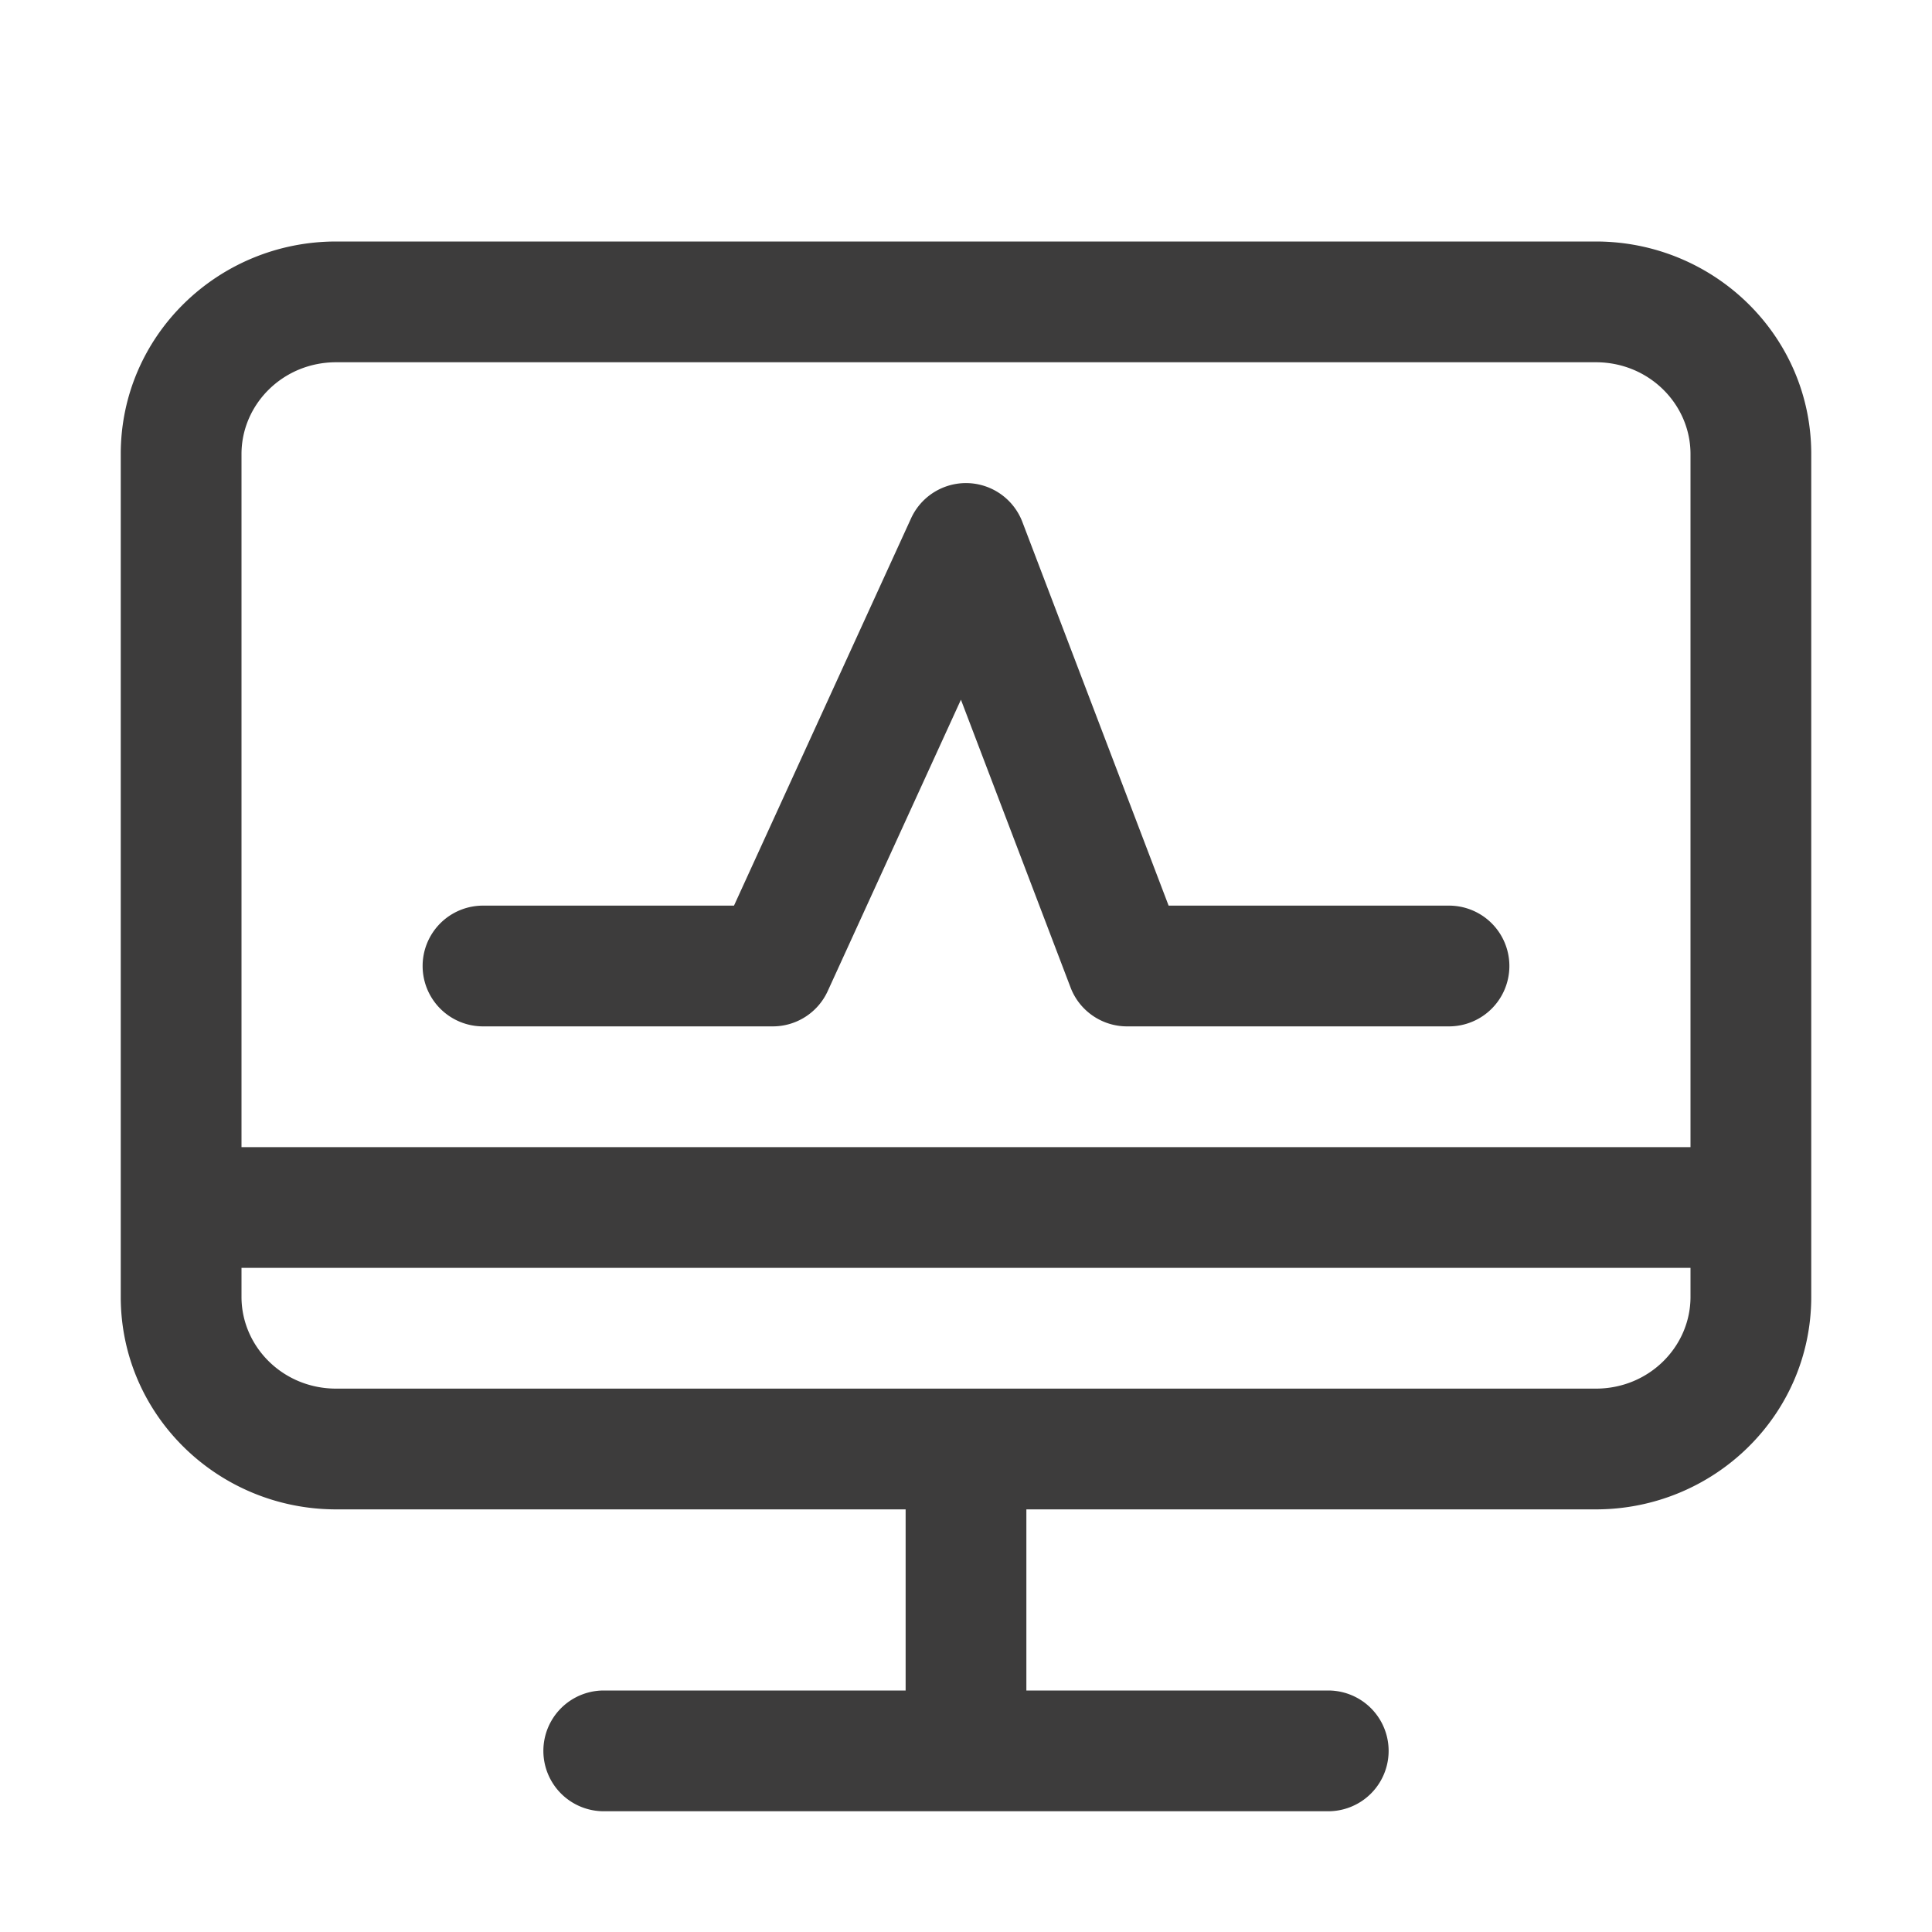 <svg xmlns="http://www.w3.org/2000/svg" width="24" height="24" fill="none" viewBox="0 0 24 24">
  <path fill="#3D3C3C" fill-rule="evenodd" d="M4.176 4.5C3.513 4.5 3 5.024 3 5.64v8.61h18V5.64c0-.616-.513-1.14-1.176-1.14H4.176ZM1.5 5.64v10.47c0 1.472 1.211 2.64 2.676 2.64h7.074V21H7.5a.75.75 0 0 0 0 1.5h9a.75.75 0 0 0 0-1.5h-3.75v-2.25h7.074c1.465 0 2.676-1.168 2.676-2.64V5.64C22.5 4.167 21.289 3 19.824 3H4.176C2.71 3 1.5 4.168 1.5 5.64ZM21 15.75H3v.36c0 .617.513 1.14 1.176 1.14h15.648c.663 0 1.176-.523 1.176-1.14v-.36Zm-8.3-9.267a.75.75 0 0 0-1.382-.045l-2.2 4.812H6a.75.75 0 0 0 0 1.5h3.6a.75.75 0 0 0 .682-.438l1.655-3.62 1.362 3.575c.11.29.39.483.701.483h4a.75.75 0 0 0 0-1.5h-3.483L12.7 6.483Z" clip-rule="evenodd"/>
</svg>
